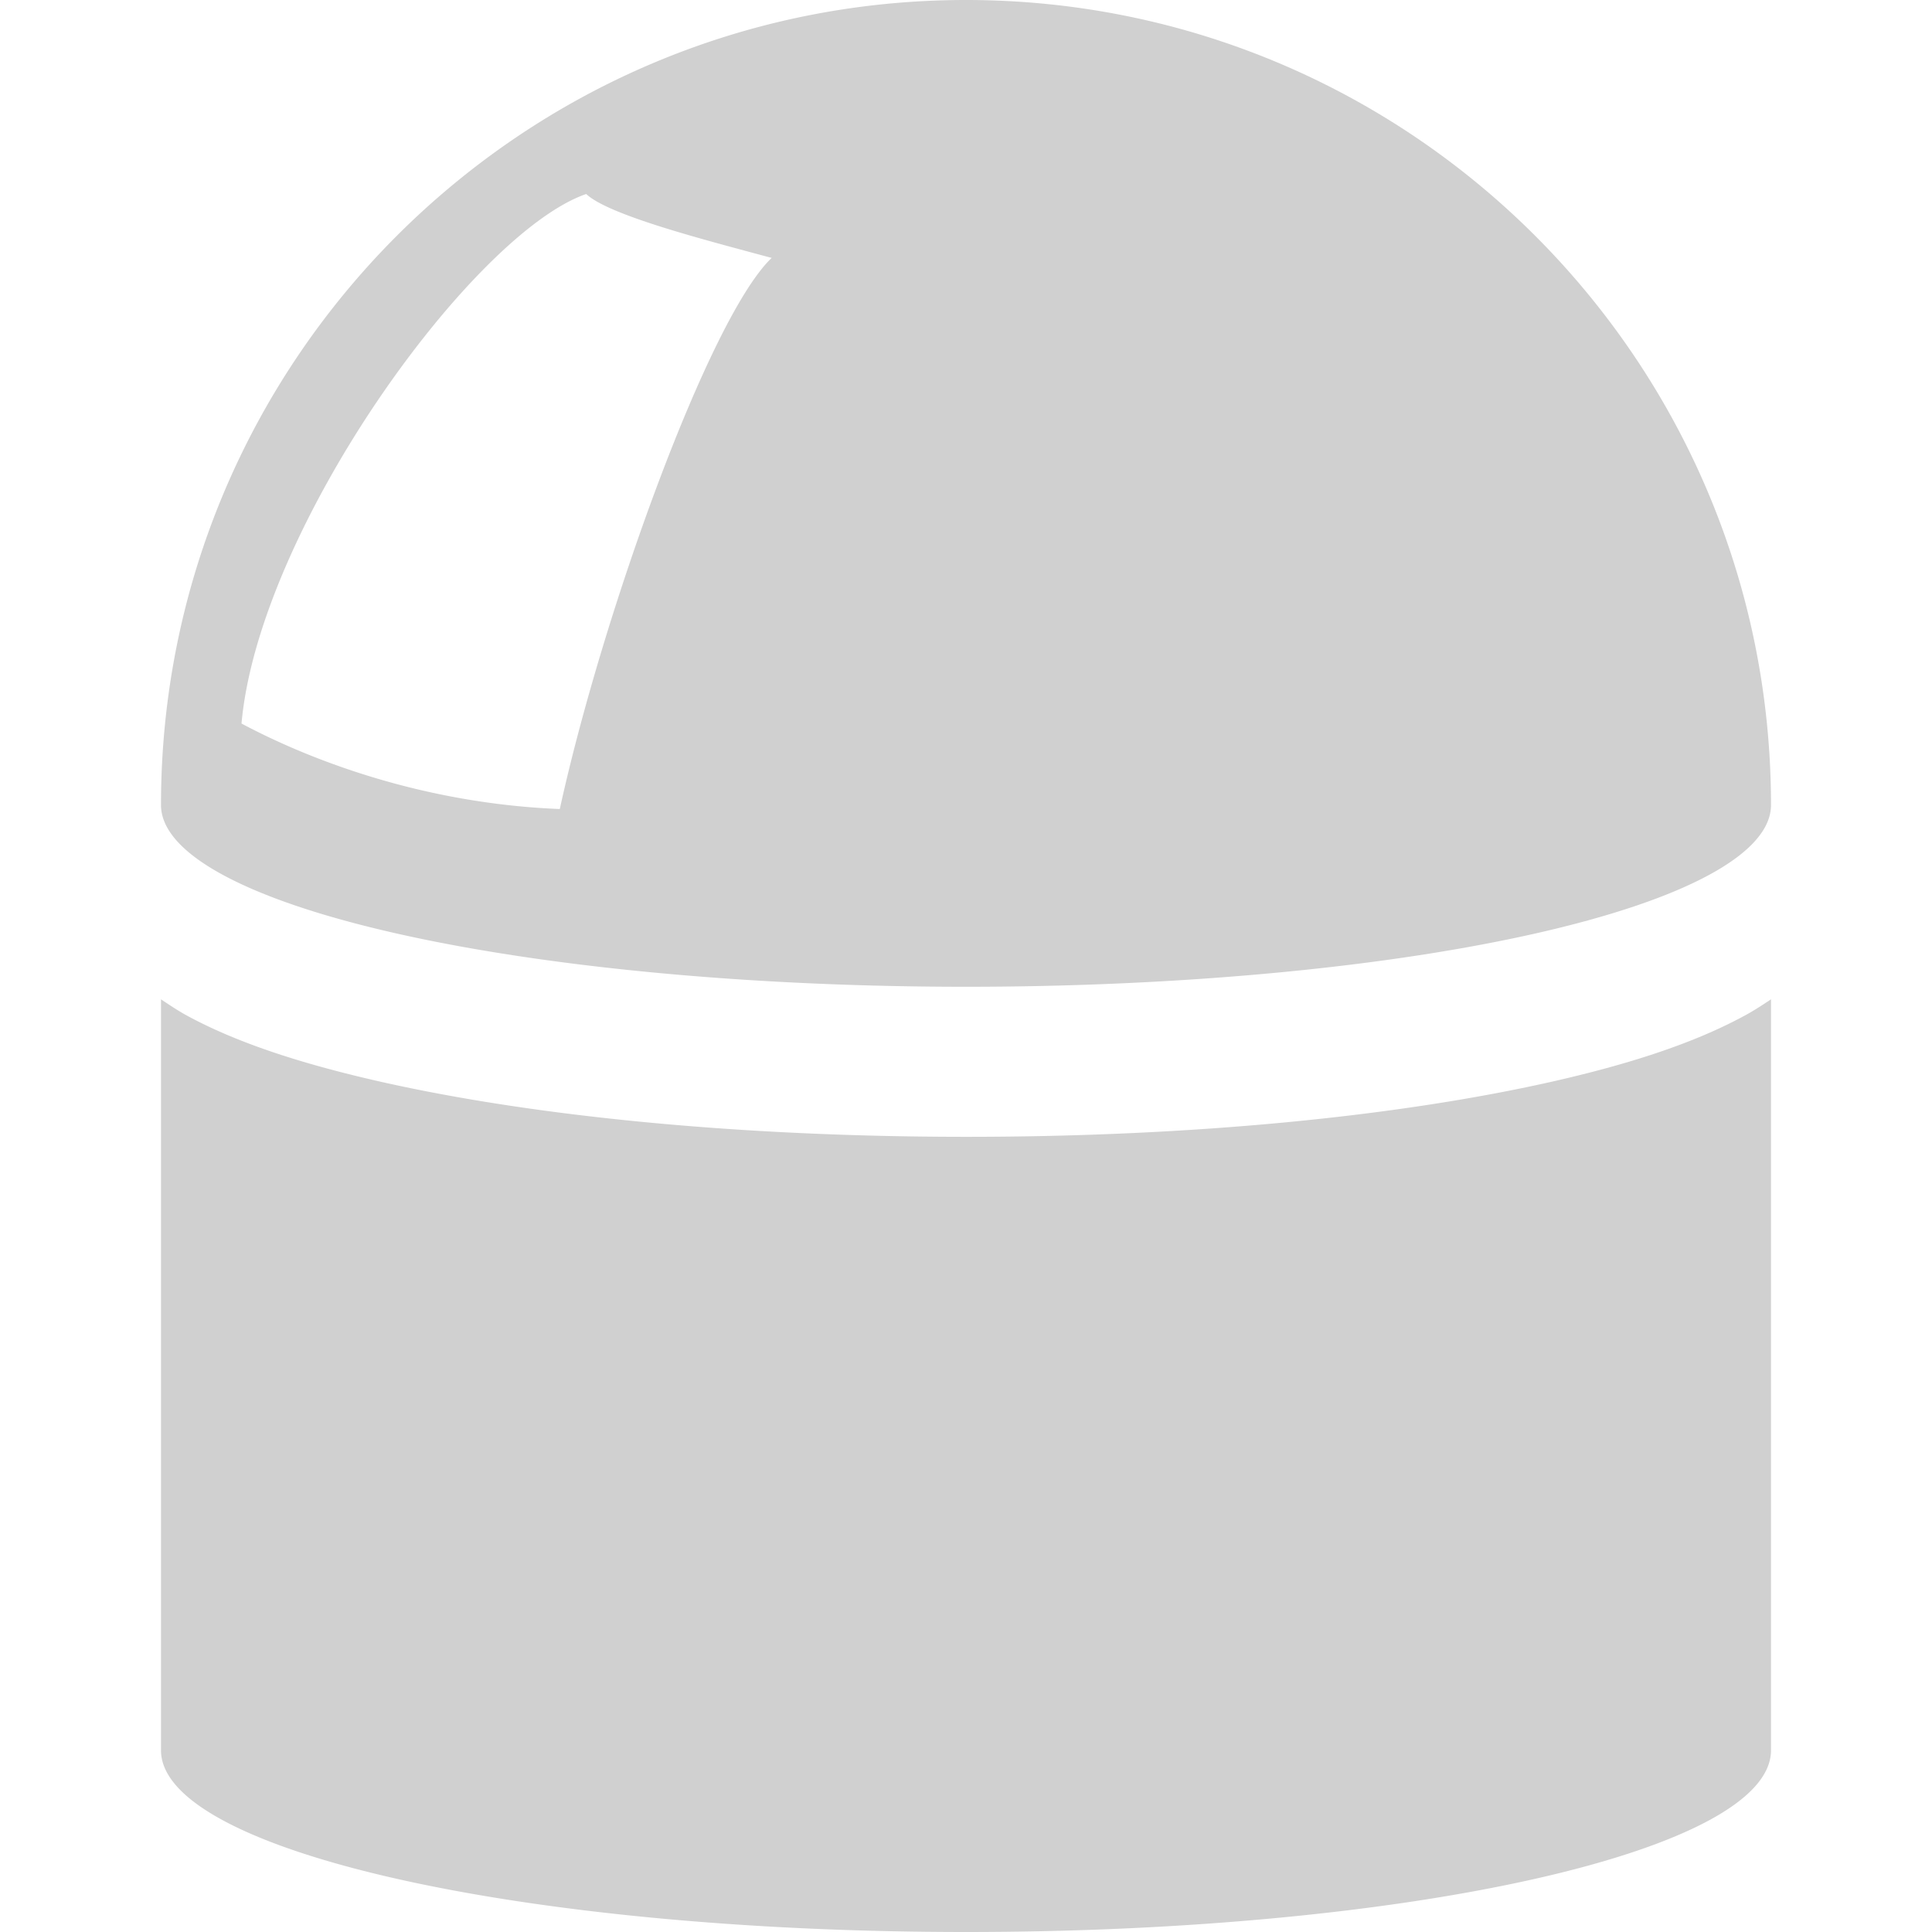 <?xml version="1.0" encoding="UTF-8" standalone="no"?>
<!-- Created with Inkscape (http://www.inkscape.org/) -->

<svg
   xmlns:dc="http://purl.org/dc/elements/1.1/"
   xmlns:cc="http://creativecommons.org/ns#"
   xmlns:rdf="http://www.w3.org/1999/02/22-rdf-syntax-ns#"
   xmlns:svg="http://www.w3.org/2000/svg"
   xmlns="http://www.w3.org/2000/svg"
   xmlns:sodipodi="http://sodipodi.sourceforge.net/DTD/sodipodi-0.dtd"
   xmlns:inkscape="http://www.inkscape.org/namespaces/inkscape"
   width="12"
   height="12"
   viewBox="0 0 12 12"
   version="1.1"
   id="default16"
   inkscape:version="0.92+devel (980bacf4fd, 2017-09-27, custom)"
   sodipodi:docname="glyph-observatory.svg">
  <defs
     id="defs5" />
  <sodipodi:namedview
     id="base"
     pagecolor="#002466"
     bordercolor="#ffffff"
     borderopacity="0.38"
     inkscape:pageopacity="1"
     inkscape:pageshadow="2"
     inkscape:zoom="26.28125"
     inkscape:cx="4.6105261"
     inkscape:cy="10.122061"
     inkscape:document-units="px"
     inkscape:current-layer="default16"
     inkscape:document-rotation="0"
     showgrid="false"
     inkscape:showpageshadow="false"
     borderlayer="true"
     inkscape:window-width="1920"
     inkscape:window-height="1017"
     inkscape:window-x="0"
     inkscape:window-y="34"
     inkscape:window-maximized="1"
     units="px"
     inkscape:snap-intersection-paths="true" />
  <path
     style="fill:#d0d0d0;stroke-width:0.917;stroke-linecap:round;stroke-dasharray:0.917, 0.917;stroke-dashoffset:0.153"
     d="M 6 0 C 3.239 1e-07 1 2.239 1 5 A 5 1.129 0 0 0 6 6.129 A 5 1.129 0 0 0 11 5 C 11 2.239 8.761 2e-07 6 0 z M 3.641 1.205 C 3.781 1.337 4.374 1.489 4.793 1.602 C 4.407 1.969 3.744 3.806 3.477 5.025 C 2.624 4.991 1.922 4.719 1.5 4.494 C 1.61 3.275 2.941 1.446 3.641 1.205 z M 1 6.207 L 1 10.873 C 1.004 11.496 3.241 12 6 12 C 8.759 12 10.996 11.496 11 10.873 L 11 6.207 C 10.943 6.245 10.885 6.283 10.822 6.316 C 10.508 6.484 10.114 6.611 9.637 6.719 C 8.683 6.934 7.411 7.061 6.002 7.061 C 4.593 7.061 3.319 6.934 2.365 6.719 C 1.888 6.611 1.49 6.484 1.176 6.316 C 1.113 6.283 1.057 6.245 1 6.207 z "
     id="path848" />
</svg>
